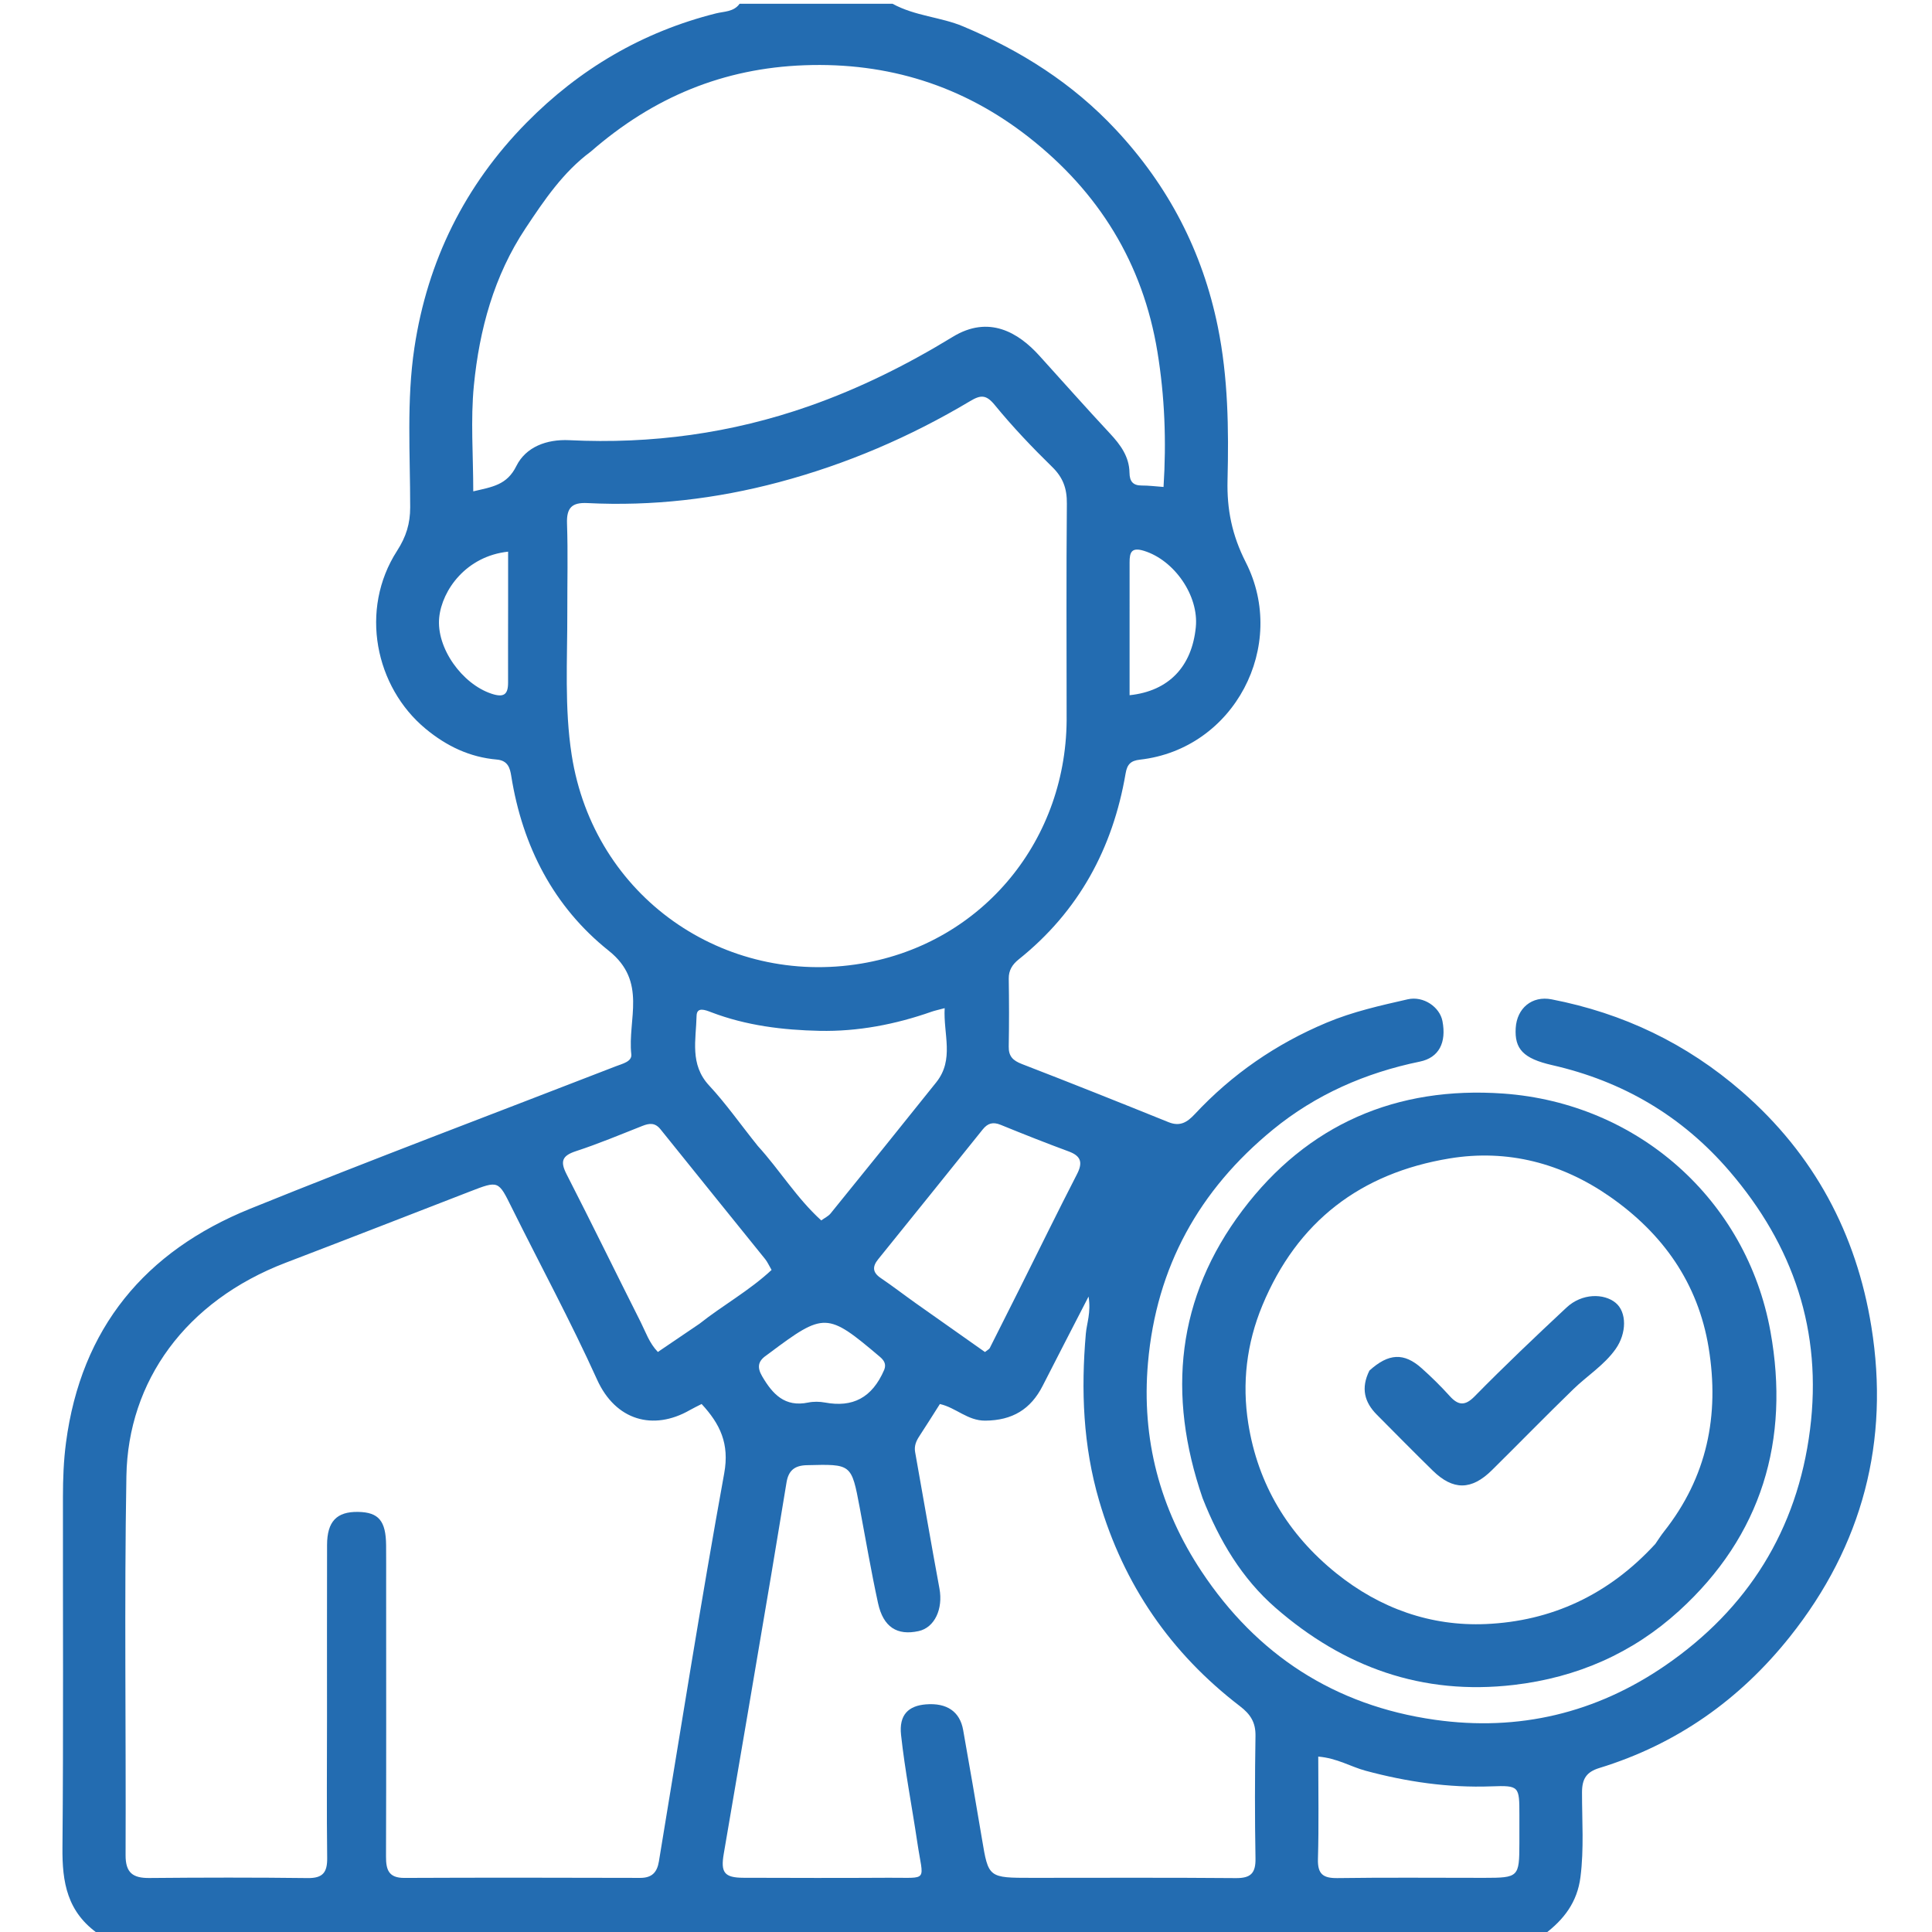 <svg version="1.1" id="Layer_1" xmlns="http://www.w3.org/2000/svg" xmlns:xlink="http://www.w3.org/1999/xlink" x="0px" y="0px"
	 width="100%" viewBox="0 0 512 512" enable-background="new 0 0 512 512" xml:space="preserve">
<path fill="#236cb1" opacity="1" stroke="none" 
	d="
M236.531,1 
	C242.638,4.316 249.283,4.485 255.247,6.998 
	C270.582,13.458 284.202,22.049 295.683,34.332 
	C309.681,49.306 318.672,66.654 322.732,86.587 
	C325.462,99.991 325.646,113.634 325.309,127.256 
	C325.118,134.964 326.464,141.772 330.149,149.018 
	C341.358,171.061 327.158,198.503 302.081,201.32 
	C299.675,201.59 298.714,202.53 298.299,204.962 
	C294.908,224.845 285.862,241.528 269.965,254.25 
	C268.347,255.545 267.295,257.084 267.33,259.347 
	C267.423,265.345 267.435,271.347 267.324,277.345 
	C267.276,279.957 268.461,281.07 270.826,281.983 
	C283.826,287.001 296.766,292.175 309.688,297.391 
	C312.712,298.612 314.619,297.414 316.609,295.281 
	C326.504,284.673 338.164,276.637 351.58,271.012 
	C358.533,268.096 365.797,266.48 373.058,264.827 
	C377.24,263.876 381.545,266.872 382.262,270.585 
	C383.358,276.268 381.366,280.291 376.277,281.336 
	C361.849,284.301 348.679,290.072 337.324,299.373 
	C317.824,315.345 306.446,335.71 304.222,361.196 
	C302.457,381.429 307.433,399.89 318.41,416.435 
	C333.044,438.493 353.605,451.978 380.244,455.758 
	C402.549,458.924 423.02,453.938 441.288,441.397 
	C463.146,426.39 476.304,405.474 479.675,378.855 
	C482.979,352.776 475.292,330.099 458.305,310.339 
	C445.775,295.764 430.071,286.538 411.349,282.273 
	C403.663,280.522 401.351,277.973 401.677,272.459 
	C401.99,267.179 405.994,263.827 411.184,264.835 
	C430.141,268.519 446.923,276.511 461.614,289.274 
	C480.772,305.917 491.964,326.967 495.932,351.581 
	C500.822,381.909 493.617,409.55 474.335,433.757 
	C461.031,450.458 444.307,462.26 423.839,468.541 
	C420.418,469.591 419.253,471.404 419.25,475.006 
	C419.243,482.475 419.793,489.947 418.839,497.435 
	C417.992,504.082 414.494,508.706 409.146,512.704 
	C281.646,513 154.292,513 26.338,512.691 
	C17.708,506.8 16.47,498.742 16.552,489.642 
	C16.829,458.666 16.644,427.686 16.679,396.708 
	C16.684,391.903 16.853,387.139 17.49,382.315 
	C21.501,351.92 38.463,331.596 66.276,320.334 
	C98.422,307.318 130.898,295.119 163.231,282.564 
	C164.93,281.904 167.517,281.341 167.302,279.404 
	C166.273,270.132 171.614,260.154 161.341,251.97 
	C146.725,240.328 138.459,224.279 135.49,205.665 
	C135.165,203.628 134.66,201.549 131.649,201.289 
	C124.527,200.675 118.395,197.766 112.822,193.161 
	C99.423,182.089 95.176,161.574 105.226,145.977 
	C107.661,142.199 108.699,138.735 108.702,134.46 
	C108.71,120.335 107.714,106.131 109.827,92.116 
	C113.29,69.136 123.19,49.099 139.527,32.523 
	C153.544,18.299 170.234,8.452 189.732,3.553 
	C191.889,3.011 194.458,3.173 196,1 
	C209.354,1 222.708,1 236.531,1 
M102.332,420.505 
	C102.335,444.328 102.378,468.151 102.297,491.974 
	C102.285,495.516 102.986,497.687 107.174,497.668 
	C127.998,497.575 148.823,497.603 169.647,497.661 
	C172.753,497.669 174.134,496.216 174.616,493.298 
	C180.29,458.993 185.712,424.642 191.925,390.435 
	C193.352,382.576 190.829,377.369 185.937,372.076 
	C184.804,372.659 183.769,373.143 182.78,373.709 
	C173.136,379.226 163.142,376.474 158.23,365.609 
	C151.249,350.165 143.154,335.227 135.619,320.031 
	C132.054,312.842 132.147,312.811 124.454,315.792 
	C108.217,322.083 91.994,328.411 75.729,334.63 
	C49.151,344.793 33.932,366.046 33.497,391.172 
	C32.917,424.648 33.414,458.142 33.282,491.627 
	C33.263,496.323 35.22,497.729 39.569,497.689 
	C53.562,497.561 67.558,497.538 81.551,497.709 
	C85.548,497.757 86.752,496.212 86.706,492.395 
	C86.554,479.902 86.658,467.406 86.661,454.911 
	C86.663,439.751 86.637,424.591 86.675,409.43 
	C86.691,403.205 89.223,400.576 94.894,400.67 
	C100.344,400.761 102.261,403.026 102.322,409.512 
	C102.353,412.843 102.331,416.175 102.332,420.505 
M282.666,189.442 
	C282.662,170.779 282.562,152.114 282.73,133.452 
	C282.766,129.497 281.739,126.576 278.859,123.762 
	C273.517,118.542 268.341,113.1 263.616,107.324 
	C261.343,104.544 259.892,104.628 257.109,106.289 
	C241.214,115.774 224.35,123.015 206.43,127.786 
	C189.785,132.218 172.881,134.184 155.685,133.32 
	C151.535,133.111 150.123,134.588 150.265,138.74 
	C150.533,146.563 150.323,154.402 150.342,162.234 
	C150.373,174.867 149.553,187.583 151.505,200.092 
	C157.385,237.782 191.966,261.487 228.358,255.339 
	C260.553,249.901 283.091,222.32 282.666,189.442 
M156.584,40.159 
	C149.238,45.594 144.229,53.04 139.276,60.494 
	C130.903,73.095 127.044,87.345 125.585,102.123 
	C124.683,111.261 125.418,120.559 125.418,130.212 
	C130.523,129.02 134.34,128.543 136.838,123.503 
	C139.35,118.435 144.887,116.36 150.871,116.654 
	C172.634,117.722 193.823,114.856 214.431,107.622 
	C227.82,102.923 240.416,96.645 252.485,89.27 
	C262.075,83.41 269.893,88.133 275.434,94.255 
	C281.664,101.138 287.822,108.09 294.153,114.88 
	C296.956,117.887 299.265,121.022 299.328,125.289 
	C299.362,127.541 300.222,128.68 302.586,128.667 
	C304.371,128.656 306.158,128.893 308.349,129.049 
	C309.125,116.901 308.667,105.063 306.733,93.255 
	C302.88,69.723 291.167,50.852 272.547,36.291 
	C255.167,22.7 235.33,16.475 213.181,17.292 
	C191.75,18.082 173.198,25.677 156.584,40.159 
M273.525,497.649 
	C291.524,497.649 309.523,497.562 327.52,497.717 
	C331.447,497.751 332.787,496.425 332.718,492.512 
	C332.526,481.684 332.544,470.847 332.717,460.018 
	C332.774,456.453 331.387,454.293 328.598,452.155 
	C310.257,438.095 297.814,420.024 291.286,397.714 
	C287.017,383.126 286.458,368.408 287.754,353.476 
	C288,350.638 289.167,347.877 288.48,343.599 
	C284.043,352.223 280.152,359.724 276.319,367.255 
	C273.144,373.494 268.274,376.427 261.111,376.485 
	C256.411,376.523 253.347,373.038 249.079,372.082 
	C247.198,375.035 245.449,377.844 243.631,380.608 
	C242.776,381.909 242.232,383.216 242.519,384.82 
	C244.671,396.87 246.737,408.936 248.963,420.972 
	C249.965,426.391 247.691,431.325 243.45,432.257 
	C237.74,433.51 234.074,431.206 232.687,424.841 
	C230.857,416.44 229.419,407.954 227.827,399.501 
	C225.638,387.873 225.648,387.995 213.804,388.289 
	C210.421,388.372 208.941,389.85 208.438,392.853 
	C207.073,401.014 205.762,409.184 204.382,417.341 
	C200.21,441.982 196.046,466.624 191.806,491.253 
	C190.954,496.205 191.918,497.614 197.03,497.63 
	C209.862,497.671 222.695,497.703 235.527,497.626 
	C246.277,497.562 244.679,498.933 243.089,488.208 
	C241.682,478.723 239.823,469.292 238.789,459.769 
	C238.212,454.455 240.731,452.048 245.389,451.674 
	C250.919,451.23 254.38,453.574 255.247,458.48 
	C256.944,468.094 258.622,477.712 260.232,487.341 
	C261.953,497.644 261.915,497.651 273.525,497.649 
M200.835,303.703 
	C206.606,310.03 211.09,317.473 217.641,323.425 
	C218.574,322.744 219.522,322.31 220.11,321.584 
	C229.477,310.023 238.833,298.453 248.116,286.824 
	C252.958,280.758 249.969,274.096 250.347,267.172 
	C248.494,267.669 247.691,267.829 246.927,268.098 
	C237.308,271.485 227.322,273.398 217.208,273.184 
	C207.486,272.979 197.734,271.792 188.491,268.258 
	C186.901,267.65 184.653,266.74 184.6,269.218 
	C184.466,275.517 182.717,282.069 187.929,287.674 
	C192.426,292.508 196.234,297.982 200.835,303.703 
M185.37,350.807 
	C191.557,345.903 198.563,342.059 204.475,336.549 
	C203.783,335.364 203.389,334.44 202.783,333.687 
	C193.547,322.213 184.26,310.78 175.049,299.287 
	C173.598,297.477 172.104,297.642 170.234,298.381 
	C164.394,300.688 158.588,303.122 152.627,305.071 
	C148.922,306.282 148.418,307.807 150.157,311.199 
	C156.821,324.209 163.228,337.35 169.806,350.405 
	C171.118,353.008 172.042,355.891 174.34,358.286 
	C177.974,355.829 181.379,353.526 185.37,350.807 
M270.456,341.021 
	C275.427,331.063 280.326,321.066 285.413,311.167 
	C286.988,308.103 286.514,306.36 283.22,305.143 
	C277.169,302.908 271.167,300.535 265.195,298.094 
	C263.164,297.264 261.77,297.642 260.424,299.322 
	C251.213,310.813 241.962,322.273 232.712,333.734 
	C231.154,335.663 231.211,337.208 233.405,338.691 
	C236.56,340.825 239.578,343.159 242.685,345.364 
	C248.838,349.729 255.012,354.063 261.021,358.301 
	C261.791,357.687 262.153,357.535 262.288,357.269 
	C264.909,352.081 267.503,346.88 270.456,341.021 
M393.324,497.649 
	C402.432,497.644 402.641,497.44 402.653,488.509 
	C402.656,486.017 402.655,483.524 402.654,481.032 
	C402.651,473.355 402.643,473.133 395.19,473.405 
	C383.832,473.818 372.786,472.2 361.865,469.256 
	C357.952,468.202 354.38,465.936 349.35,465.514 
	C349.35,474.838 349.53,483.743 349.269,492.636 
	C349.151,496.682 350.648,497.77 354.485,497.714 
	C367.111,497.531 379.742,497.647 393.324,497.649 
M299.351,166.499 
	C299.351,172.393 299.351,178.287 299.351,184.239 
	C309.814,183.139 315.875,176.574 316.902,166.211 
	C317.734,157.827 311.189,148.455 303.168,145.977 
	C299.841,144.949 299.348,146.387 299.353,149.022 
	C299.364,154.514 299.353,160.007 299.351,166.499 
M134.655,160.509 
	C134.655,155.754 134.655,150.998 134.655,146.196 
	C123.565,147.382 117.137,156.357 116.395,163.643 
	C115.578,171.674 122.436,181.279 130.302,183.857 
	C133.482,184.9 134.654,184.095 134.645,180.905 
	C134.626,174.439 134.649,167.972 134.655,160.509 
M234.34,362.983 
	C234.902,361.504 234.302,360.518 233.152,359.544 
	C219.198,347.734 218.455,347.701 203.835,358.641 
	C203.569,358.84 203.306,359.045 203.033,359.234 
	C200.881,360.723 200.59,362.357 201.977,364.73 
	C204.746,369.467 207.979,372.961 214.154,371.693 
	C215.591,371.397 217.183,371.418 218.631,371.687 
	C225.924,373.037 231.099,370.511 234.34,362.983 
z"/>
<path fill="#236cb1" opacity="1" stroke="none" 
	d="
M318.7,397.018 
	C309.235,369.518 311.832,343.873 329.282,320.737 
	C346.495,297.915 370.136,287.794 398.407,289.806 
	C433.944,292.335 462.854,317.858 469.189,352.863 
	C474.389,381.599 466.888,406.95 444.952,426.913 
	C432.662,438.097 417.983,444.555 401.206,446.52 
	C376.883,449.37 356.077,441.799 338.028,426.083 
	C329.156,418.358 323.156,408.333 318.7,397.018 
M438.683,409.152 
	C439.438,408.066 440.137,406.936 440.956,405.902 
	C452.378,391.476 455.736,375.1 452.814,357.183 
	C450.001,339.94 440.579,326.816 426.595,317.091 
	C413.921,308.277 399.548,304.455 384.117,307.003 
	C360.583,310.89 343.791,323.67 334.539,345.954 
	C330.348,356.048 329.124,366.596 330.801,377.202 
	C333.355,393.358 341.332,406.634 354.155,416.948 
	C365.752,426.275 379.225,431.025 393.797,430.388 
	C411.111,429.63 426.255,422.703 438.683,409.152 
z"/>
<path fill="#236cb1" opacity="1" stroke="none" 
	d="
M362.911,363.219 
	C368.018,358.582 372.096,358.434 376.753,362.595 
	C379.356,364.922 381.863,367.383 384.199,369.976 
	C386.483,372.513 388.286,372.598 390.768,370.071 
	C398.684,362.013 406.874,354.237 415.131,346.521 
	C419.261,342.662 425.075,342.732 428.143,345.248 
	C431.156,347.717 431.125,353.33 428.134,357.538 
	C425.108,361.795 420.646,364.564 416.963,368.137 
	C409.671,375.21 402.582,382.491 395.353,389.63 
	C389.96,394.957 385.09,395 379.712,389.746 
	C374.708,384.858 369.806,379.868 364.874,374.907 
	C361.611,371.625 360.581,367.894 362.911,363.219 
z"/>
</svg>